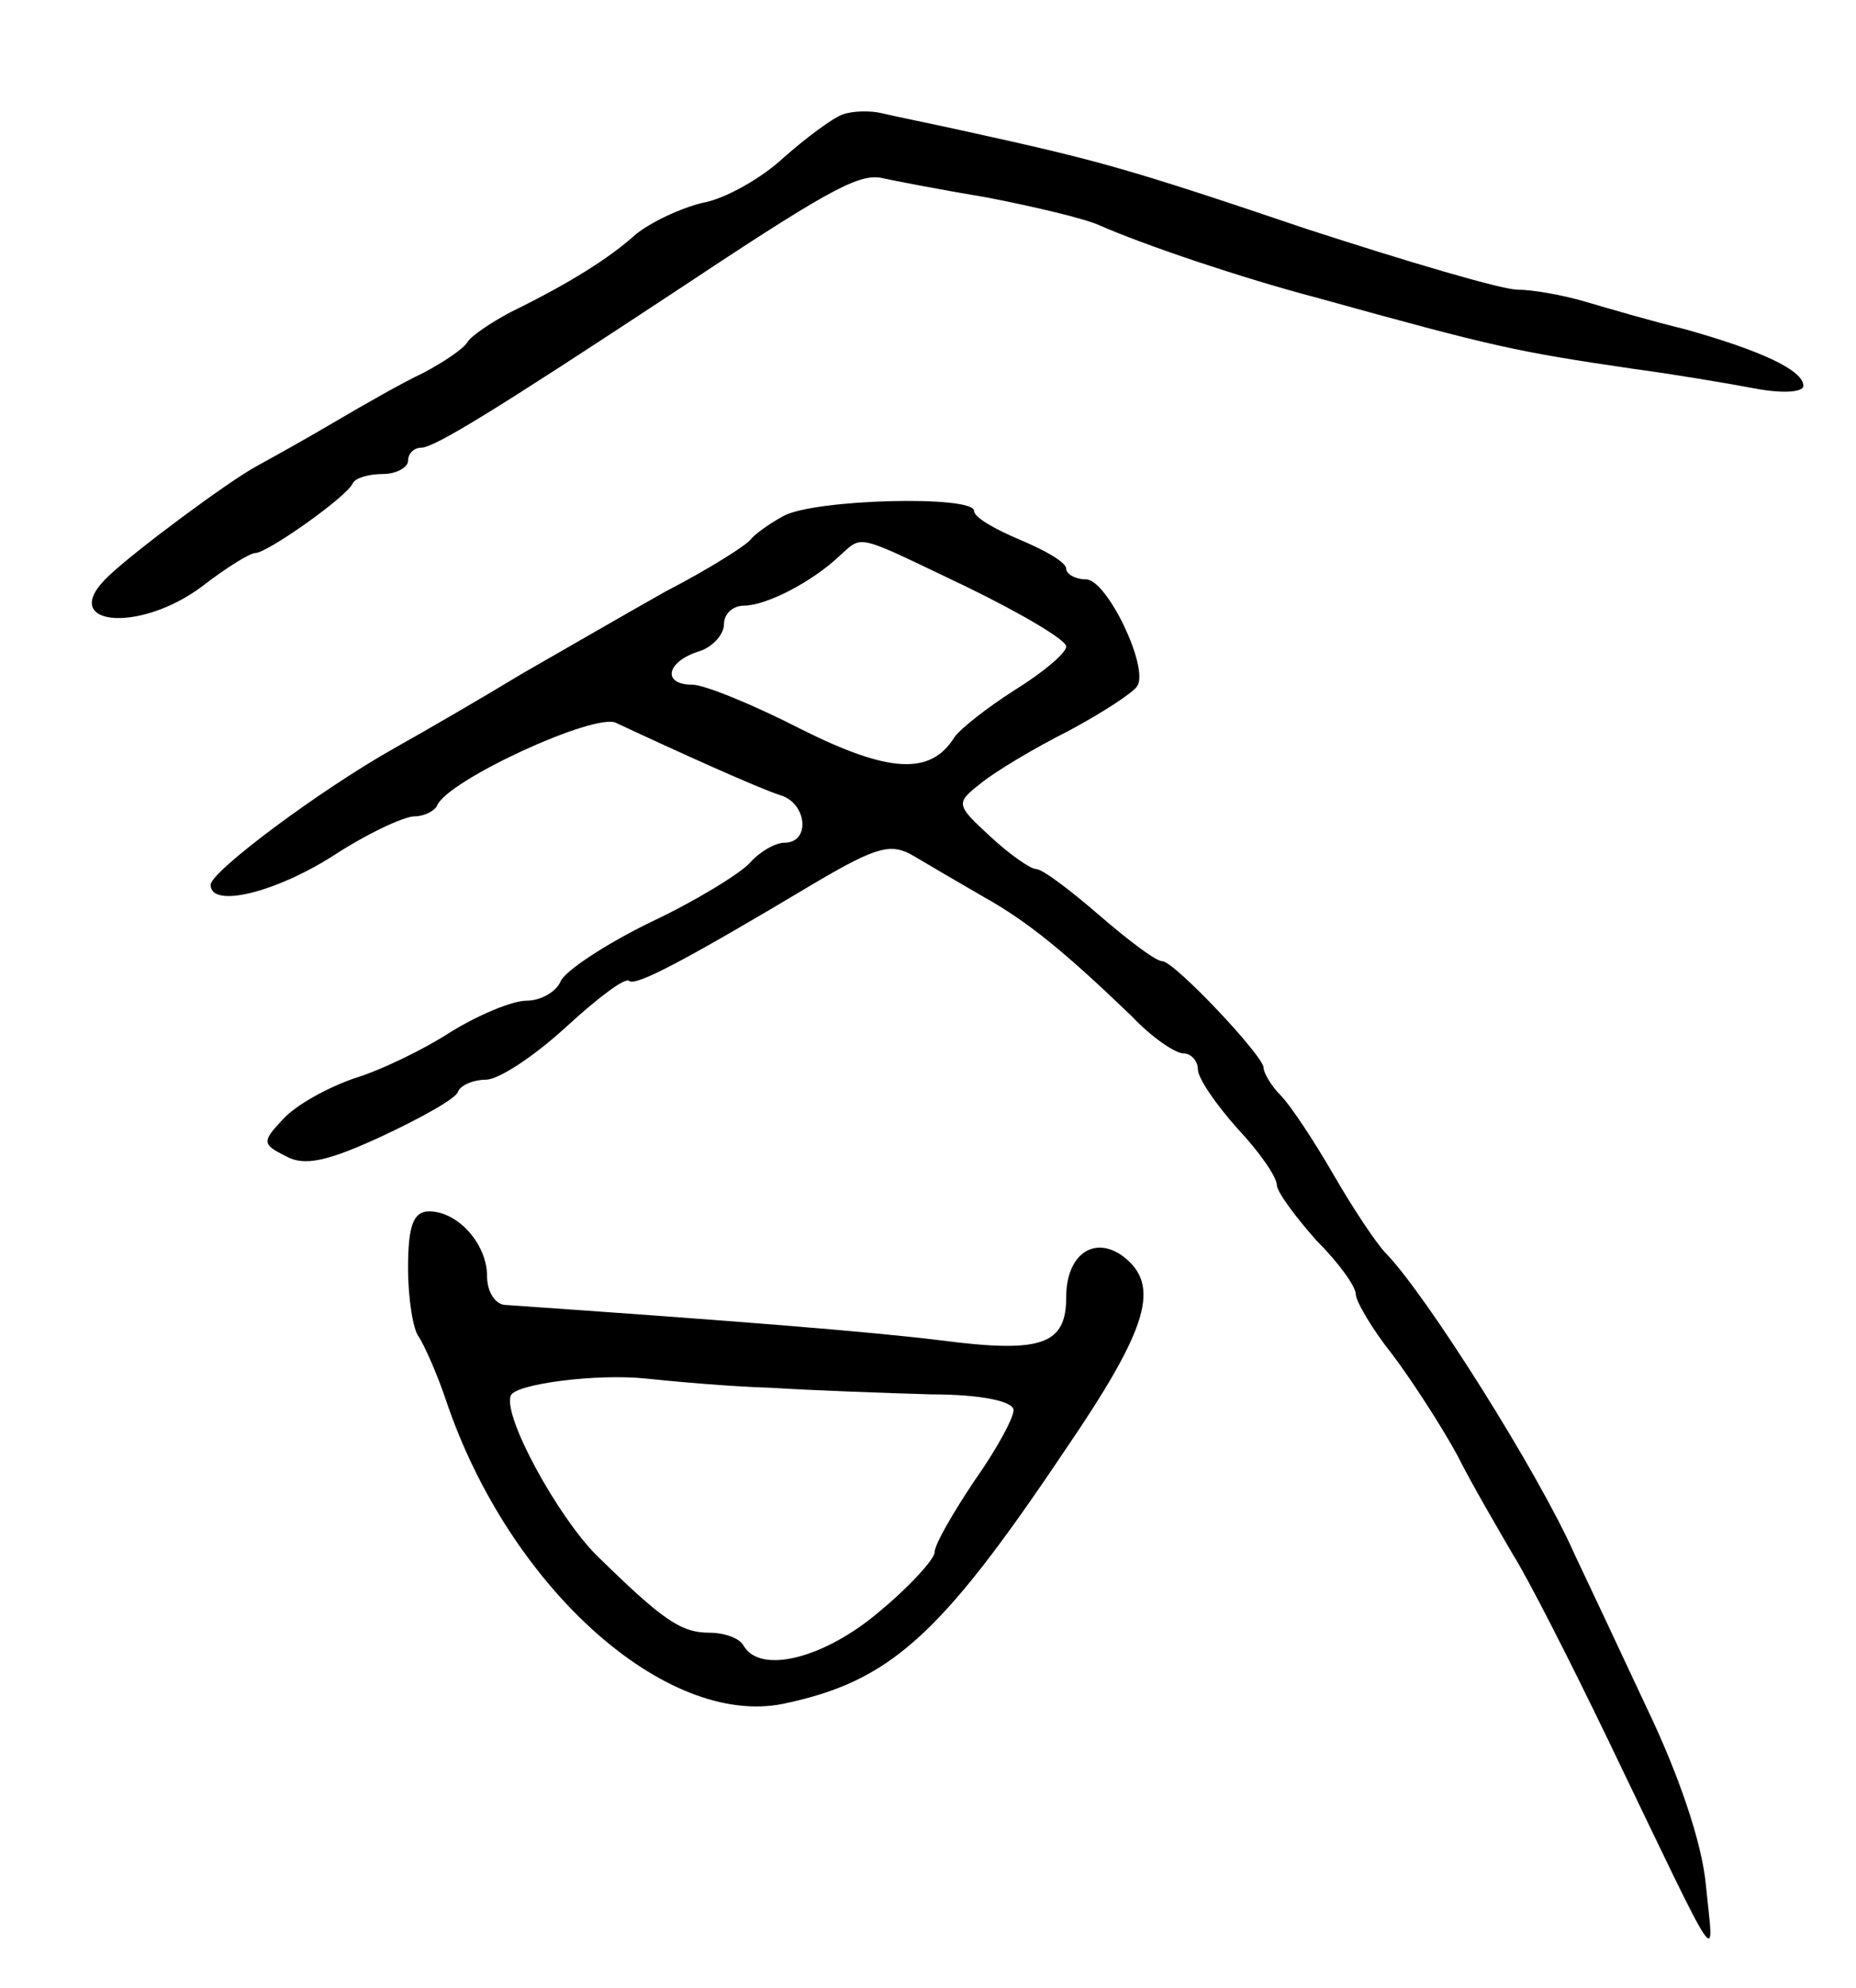 <svg version="1.0" xmlns="http://www.w3.org/2000/svg"
 width="141pt" height="151pt" viewBox="0 0 141 151"
 preserveAspectRatio="xMidYMid meet">
<g transform="translate(0,151) scale(0.1,-0.1)"
fill="#000000" stroke="none">
<path d="M640 1423 c-8 -3 -28 -18 -45 -33 -16 -15 -44 -31 -61 -34 -17 -4
-40 -15 -51 -24 -20 -18 -50 -37 -95 -59 -15 -8 -30 -18 -33 -23 -3 -5 -18
-15 -33 -23 -15 -7 -45 -24 -67 -37 -22 -13 -49 -28 -60 -34 -22 -12 -92 -64
-112 -83 -41 -38 22 -45 71 -8 18 14 36 25 40 25 9 0 70 43 74 53 2 4 12 7 23
7 10 0 19 5 19 10 0 6 5 10 10 10 10 0 57 29 189 116 116 77 142 92 160 89 9
-2 45 -9 81 -15 36 -7 74 -16 85 -21 34 -15 108 -40 165 -55 137 -38 152 -41
240 -54 30 -4 72 -11 93 -15 21 -4 37 -3 37 2 0 12 -33 27 -90 43 -25 6 -59
16 -76 21 -17 5 -40 9 -51 9 -12 0 -83 21 -160 46 -136 46 -158 52 -258 74
-27 6 -57 12 -65 14 -8 2 -22 2 -30 -1z"/>
<path d="M595 1118 c-11 -6 -22 -14 -25 -18 -3 -4 -31 -22 -64 -39 -32 -18
-82 -47 -110 -63 -28 -17 -71 -42 -96 -56 -57 -32 -140 -94 -140 -104 0 -18
49 -6 93 22 26 17 54 30 62 30 7 0 15 4 17 8 7 19 120 71 136 63 47 -22 109
-50 125 -55 20 -6 23 -36 3 -36 -7 0 -19 -7 -26 -15 -7 -8 -41 -29 -75 -45
-35 -17 -65 -37 -69 -45 -3 -8 -15 -15 -26 -15 -11 0 -37 -11 -58 -24 -20 -13
-53 -29 -73 -35 -20 -7 -44 -20 -54 -31 -16 -17 -16 -19 2 -28 14 -8 32 -4 73
15 30 14 57 29 58 34 2 5 12 9 21 9 10 0 37 18 61 40 24 22 45 38 48 35 5 -4
40 14 142 75 46 27 57 30 74 20 10 -6 34 -20 53 -31 34 -19 62 -42 113 -91 15
-16 33 -28 39 -28 6 0 11 -6 11 -12 0 -7 14 -27 30 -45 17 -18 30 -37 30 -43
0 -5 14 -24 30 -42 17 -17 30 -35 30 -41 0 -5 12 -26 28 -46 15 -20 37 -54 49
-76 11 -22 31 -56 42 -75 12 -19 44 -82 72 -140 89 -185 81 -173 75 -112 -3
33 -21 85 -45 135 -21 45 -46 98 -55 117 -27 61 -112 196 -143 228 -7 7 -25
34 -40 60 -15 26 -33 53 -40 60 -7 7 -13 17 -13 21 0 9 -68 81 -77 81 -5 0
-26 16 -48 35 -22 19 -43 35 -48 35 -4 0 -20 11 -35 25 -26 24 -26 25 -7 40
11 9 41 27 67 40 26 14 49 29 52 34 9 14 -23 81 -39 81 -8 0 -15 4 -15 8 0 5
-16 14 -35 22 -19 8 -35 17 -35 22 0 12 -122 9 -145 -4z m140 -54 c41 -20 75
-40 75 -45 0 -5 -18 -20 -39 -33 -22 -14 -42 -30 -46 -36 -18 -29 -50 -27
-116 6 -37 19 -74 34 -83 34 -23 0 -20 17 4 25 11 3 20 13 20 21 0 8 7 14 15
14 17 0 52 18 73 38 18 16 11 17 97 -24z"/>
<path d="M310 547 c0 -24 4 -47 8 -52 4 -6 14 -28 21 -49 48 -142 167 -248
256 -230 81 17 119 51 213 191 65 95 74 127 45 149 -22 16 -43 1 -43 -31 0
-36 -18 -43 -95 -33 -57 7 -159 15 -332 27 -7 1 -13 10 -13 22 0 24 -22 49
-44 49 -12 0 -16 -11 -16 -43z m276 -91 c32 -2 87 -4 122 -5 36 0 62 -5 62
-12 0 -6 -13 -30 -30 -54 -16 -24 -30 -48 -30 -54 0 -5 -19 -26 -42 -45 -41
-35 -90 -48 -103 -26 -3 6 -15 10 -26 10 -22 0 -36 10 -86 59 -29 29 -71 105
-65 121 3 9 66 17 103 13 19 -2 62 -6 95 -7z"/>
</g>
</svg>
